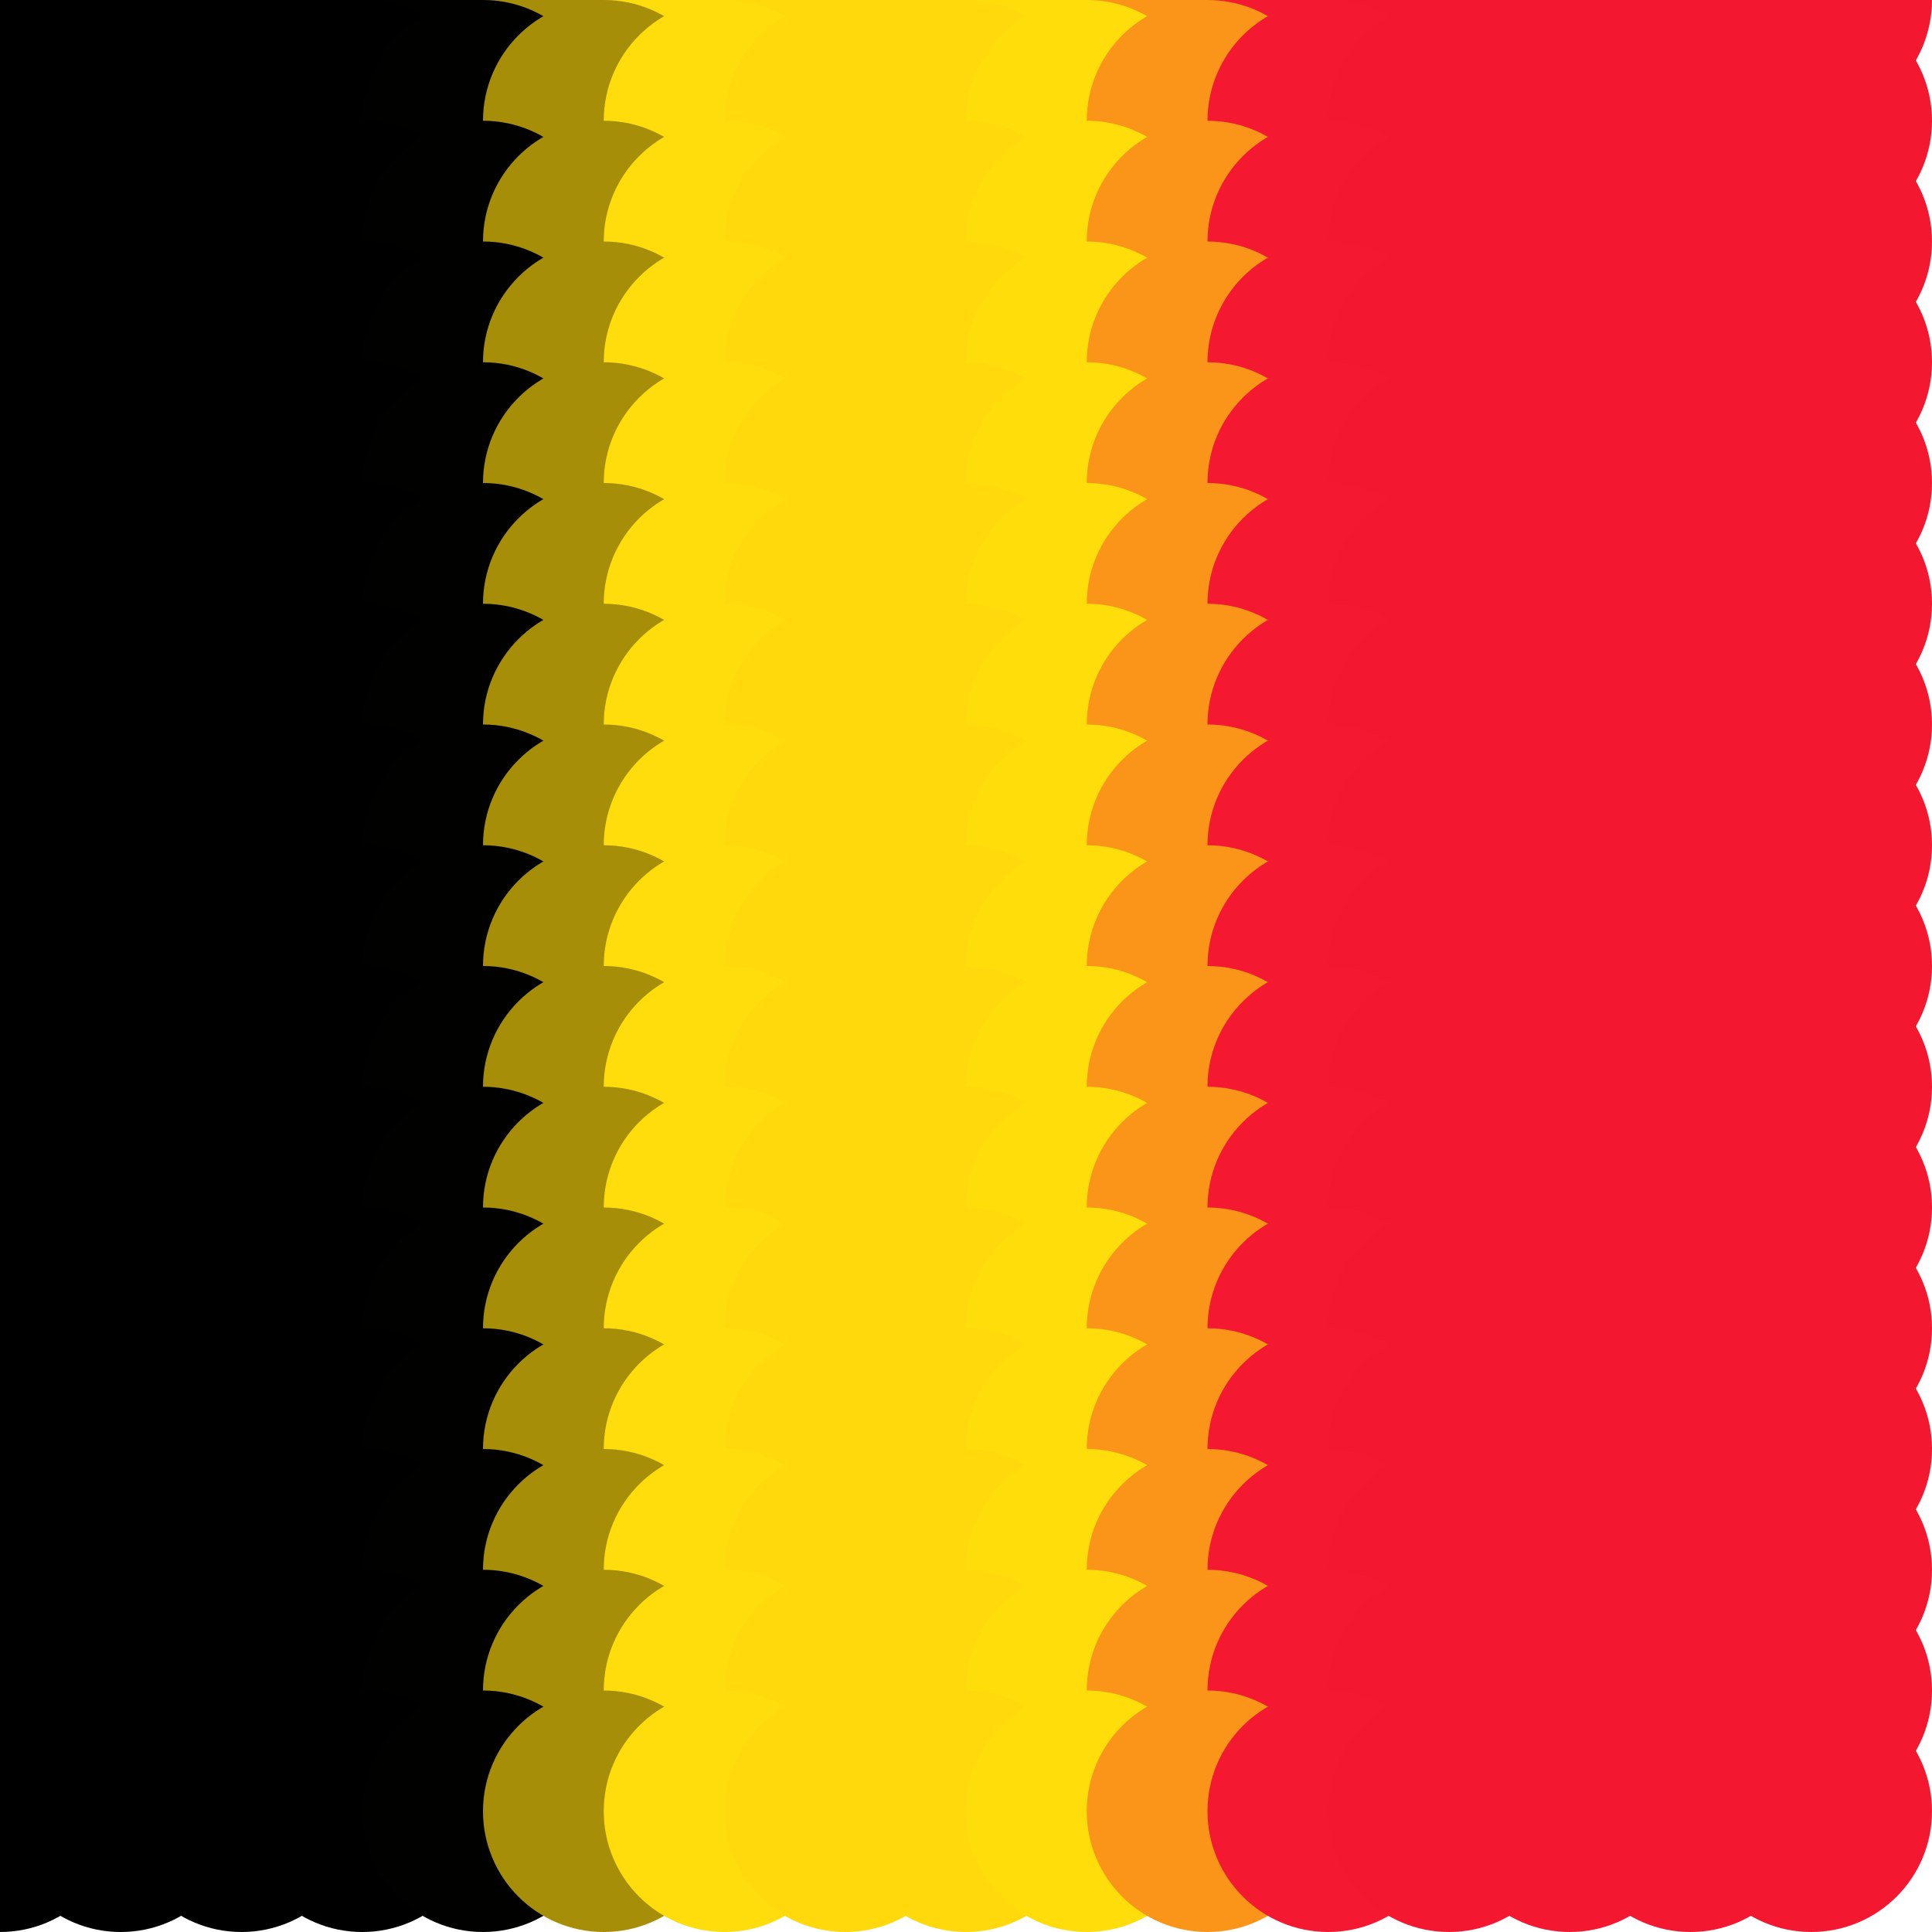 <?xml version="1.0" standalone="no"?>
<!DOCTYPE svg PUBLIC "-//W3C//DTD SVG 20010904//EN"
  "http://www.w3.org/TR/2001/REC-SVG-20010904/DTD/svg10.dtd">
<svg width="16" height="16">
  <circle cx="0" cy="0" r="1" fill="black"/>
  <circle cx="1" cy="0" r="1" fill="black"/>
  <circle cx="2" cy="0" r="1" fill="black"/>
  <circle cx="3" cy="0" r="1" fill="black"/>
  <circle cx="4" cy="0" r="1" fill="srgba(0.572%,0.505%,0.145%,1)"/>
  <circle cx="5" cy="0" r="1" fill="srgba(65.109%,55.489%,3.61%,1)"/>
  <circle cx="6" cy="0" r="1" fill="srgba(100%,86.574%,4.782%,1)"/>
  <circle cx="7" cy="0" r="1" fill="srgba(255,217,12,1)"/>
  <circle cx="8" cy="0" r="1" fill="srgba(255,217,12,1)"/>
  <circle cx="9" cy="0" r="1" fill="srgba(100%,86.415%,4.456%,1)"/>
  <circle cx="10" cy="0" r="1" fill="srgba(98.331%,58.317%,10.257%,1)"/>
  <circle cx="11" cy="0" r="1" fill="srgba(95.316%,9.764%,18.877%,1)"/>
  <circle cx="12" cy="0" r="1" fill="srgba(95.293%,9.378%,18.825%,1)"/>
  <circle cx="13" cy="0" r="1" fill="srgba(243,24,48,1)"/>
  <circle cx="14" cy="0" r="1" fill="srgba(243,24,48,1)"/>
  <circle cx="15" cy="0" r="1" fill="srgba(95.294%,9.419%,18.831%,1)"/>
  <circle cx="0" cy="1" r="1" fill="black"/>
  <circle cx="1" cy="1" r="1" fill="black"/>
  <circle cx="2" cy="1" r="1" fill="black"/>
  <circle cx="3" cy="1" r="1" fill="black"/>
  <circle cx="4" cy="1" r="1" fill="srgba(0.572%,0.505%,0.145%,1)"/>
  <circle cx="5" cy="1" r="1" fill="srgba(65.109%,55.489%,3.61%,1)"/>
  <circle cx="6" cy="1" r="1" fill="srgba(100%,86.574%,4.782%,1)"/>
  <circle cx="7" cy="1" r="1" fill="srgba(255,217,12,1)"/>
  <circle cx="8" cy="1" r="1" fill="srgba(255,217,12,1)"/>
  <circle cx="9" cy="1" r="1" fill="srgba(100%,86.415%,4.456%,1)"/>
  <circle cx="10" cy="1" r="1" fill="srgba(98.331%,58.317%,10.257%,1)"/>
  <circle cx="11" cy="1" r="1" fill="srgba(95.316%,9.764%,18.877%,1)"/>
  <circle cx="12" cy="1" r="1" fill="srgba(95.293%,9.378%,18.825%,1)"/>
  <circle cx="13" cy="1" r="1" fill="srgba(243,24,48,1)"/>
  <circle cx="14" cy="1" r="1" fill="srgba(243,24,48,1)"/>
  <circle cx="15" cy="1" r="1" fill="srgba(95.294%,9.419%,18.831%,1)"/>
  <circle cx="0" cy="2" r="1" fill="black"/>
  <circle cx="1" cy="2" r="1" fill="black"/>
  <circle cx="2" cy="2" r="1" fill="black"/>
  <circle cx="3" cy="2" r="1" fill="black"/>
  <circle cx="4" cy="2" r="1" fill="srgba(0.572%,0.505%,0.145%,1)"/>
  <circle cx="5" cy="2" r="1" fill="srgba(65.109%,55.489%,3.61%,1)"/>
  <circle cx="6" cy="2" r="1" fill="srgba(100%,86.574%,4.782%,1)"/>
  <circle cx="7" cy="2" r="1" fill="srgba(255,217,12,1)"/>
  <circle cx="8" cy="2" r="1" fill="srgba(255,217,12,1)"/>
  <circle cx="9" cy="2" r="1" fill="srgba(100%,86.415%,4.456%,1)"/>
  <circle cx="10" cy="2" r="1" fill="srgba(98.331%,58.317%,10.257%,1)"/>
  <circle cx="11" cy="2" r="1" fill="srgba(95.316%,9.764%,18.877%,1)"/>
  <circle cx="12" cy="2" r="1" fill="srgba(95.293%,9.378%,18.825%,1)"/>
  <circle cx="13" cy="2" r="1" fill="srgba(243,24,48,1)"/>
  <circle cx="14" cy="2" r="1" fill="srgba(243,24,48,1)"/>
  <circle cx="15" cy="2" r="1" fill="srgba(95.294%,9.419%,18.831%,1)"/>
  <circle cx="0" cy="3" r="1" fill="black"/>
  <circle cx="1" cy="3" r="1" fill="black"/>
  <circle cx="2" cy="3" r="1" fill="black"/>
  <circle cx="3" cy="3" r="1" fill="black"/>
  <circle cx="4" cy="3" r="1" fill="srgba(0.572%,0.505%,0.145%,1)"/>
  <circle cx="5" cy="3" r="1" fill="srgba(65.109%,55.489%,3.61%,1)"/>
  <circle cx="6" cy="3" r="1" fill="srgba(100%,86.574%,4.782%,1)"/>
  <circle cx="7" cy="3" r="1" fill="srgba(255,217,12,1)"/>
  <circle cx="8" cy="3" r="1" fill="srgba(255,217,12,1)"/>
  <circle cx="9" cy="3" r="1" fill="srgba(100%,86.415%,4.456%,1)"/>
  <circle cx="10" cy="3" r="1" fill="srgba(98.331%,58.317%,10.257%,1)"/>
  <circle cx="11" cy="3" r="1" fill="srgba(95.316%,9.764%,18.877%,1)"/>
  <circle cx="12" cy="3" r="1" fill="srgba(95.293%,9.378%,18.825%,1)"/>
  <circle cx="13" cy="3" r="1" fill="srgba(243,24,48,1)"/>
  <circle cx="14" cy="3" r="1" fill="srgba(243,24,48,1)"/>
  <circle cx="15" cy="3" r="1" fill="srgba(95.294%,9.419%,18.831%,1)"/>
  <circle cx="0" cy="4" r="1" fill="black"/>
  <circle cx="1" cy="4" r="1" fill="black"/>
  <circle cx="2" cy="4" r="1" fill="black"/>
  <circle cx="3" cy="4" r="1" fill="black"/>
  <circle cx="4" cy="4" r="1" fill="srgba(0.572%,0.505%,0.145%,1)"/>
  <circle cx="5" cy="4" r="1" fill="srgba(65.109%,55.489%,3.61%,1)"/>
  <circle cx="6" cy="4" r="1" fill="srgba(100%,86.574%,4.782%,1)"/>
  <circle cx="7" cy="4" r="1" fill="srgba(255,217,12,1)"/>
  <circle cx="8" cy="4" r="1" fill="srgba(255,217,12,1)"/>
  <circle cx="9" cy="4" r="1" fill="srgba(100%,86.415%,4.456%,1)"/>
  <circle cx="10" cy="4" r="1" fill="srgba(98.331%,58.317%,10.257%,1)"/>
  <circle cx="11" cy="4" r="1" fill="srgba(95.316%,9.764%,18.877%,1)"/>
  <circle cx="12" cy="4" r="1" fill="srgba(95.293%,9.378%,18.825%,1)"/>
  <circle cx="13" cy="4" r="1" fill="srgba(243,24,48,1)"/>
  <circle cx="14" cy="4" r="1" fill="srgba(243,24,48,1)"/>
  <circle cx="15" cy="4" r="1" fill="srgba(95.294%,9.419%,18.831%,1)"/>
  <circle cx="0" cy="5" r="1" fill="black"/>
  <circle cx="1" cy="5" r="1" fill="black"/>
  <circle cx="2" cy="5" r="1" fill="black"/>
  <circle cx="3" cy="5" r="1" fill="black"/>
  <circle cx="4" cy="5" r="1" fill="srgba(0.572%,0.505%,0.145%,1)"/>
  <circle cx="5" cy="5" r="1" fill="srgba(65.109%,55.489%,3.61%,1)"/>
  <circle cx="6" cy="5" r="1" fill="srgba(100%,86.574%,4.782%,1)"/>
  <circle cx="7" cy="5" r="1" fill="srgba(255,217,12,1)"/>
  <circle cx="8" cy="5" r="1" fill="srgba(255,217,12,1)"/>
  <circle cx="9" cy="5" r="1" fill="srgba(100%,86.415%,4.456%,1)"/>
  <circle cx="10" cy="5" r="1" fill="srgba(98.331%,58.317%,10.257%,1)"/>
  <circle cx="11" cy="5" r="1" fill="srgba(95.316%,9.764%,18.877%,1)"/>
  <circle cx="12" cy="5" r="1" fill="srgba(95.293%,9.378%,18.825%,1)"/>
  <circle cx="13" cy="5" r="1" fill="srgba(243,24,48,1)"/>
  <circle cx="14" cy="5" r="1" fill="srgba(243,24,48,1)"/>
  <circle cx="15" cy="5" r="1" fill="srgba(95.294%,9.419%,18.831%,1)"/>
  <circle cx="0" cy="6" r="1" fill="black"/>
  <circle cx="1" cy="6" r="1" fill="black"/>
  <circle cx="2" cy="6" r="1" fill="black"/>
  <circle cx="3" cy="6" r="1" fill="black"/>
  <circle cx="4" cy="6" r="1" fill="srgba(0.572%,0.505%,0.145%,1)"/>
  <circle cx="5" cy="6" r="1" fill="srgba(65.109%,55.489%,3.61%,1)"/>
  <circle cx="6" cy="6" r="1" fill="srgba(100%,86.574%,4.782%,1)"/>
  <circle cx="7" cy="6" r="1" fill="srgba(255,217,12,1)"/>
  <circle cx="8" cy="6" r="1" fill="srgba(255,217,12,1)"/>
  <circle cx="9" cy="6" r="1" fill="srgba(100%,86.415%,4.456%,1)"/>
  <circle cx="10" cy="6" r="1" fill="srgba(98.331%,58.317%,10.257%,1)"/>
  <circle cx="11" cy="6" r="1" fill="srgba(95.316%,9.764%,18.877%,1)"/>
  <circle cx="12" cy="6" r="1" fill="srgba(95.293%,9.378%,18.825%,1)"/>
  <circle cx="13" cy="6" r="1" fill="srgba(243,24,48,1)"/>
  <circle cx="14" cy="6" r="1" fill="srgba(243,24,48,1)"/>
  <circle cx="15" cy="6" r="1" fill="srgba(95.294%,9.419%,18.831%,1)"/>
  <circle cx="0" cy="7" r="1" fill="black"/>
  <circle cx="1" cy="7" r="1" fill="black"/>
  <circle cx="2" cy="7" r="1" fill="black"/>
  <circle cx="3" cy="7" r="1" fill="black"/>
  <circle cx="4" cy="7" r="1" fill="srgba(0.572%,0.505%,0.145%,1)"/>
  <circle cx="5" cy="7" r="1" fill="srgba(65.109%,55.489%,3.61%,1)"/>
  <circle cx="6" cy="7" r="1" fill="srgba(100%,86.574%,4.782%,1)"/>
  <circle cx="7" cy="7" r="1" fill="srgba(255,217,12,1)"/>
  <circle cx="8" cy="7" r="1" fill="srgba(255,217,12,1)"/>
  <circle cx="9" cy="7" r="1" fill="srgba(100%,86.415%,4.456%,1)"/>
  <circle cx="10" cy="7" r="1" fill="srgba(98.331%,58.317%,10.257%,1)"/>
  <circle cx="11" cy="7" r="1" fill="srgba(95.316%,9.764%,18.877%,1)"/>
  <circle cx="12" cy="7" r="1" fill="srgba(95.293%,9.378%,18.825%,1)"/>
  <circle cx="13" cy="7" r="1" fill="srgba(243,24,48,1)"/>
  <circle cx="14" cy="7" r="1" fill="srgba(243,24,48,1)"/>
  <circle cx="15" cy="7" r="1" fill="srgba(95.294%,9.419%,18.831%,1)"/>
  <circle cx="0" cy="8" r="1" fill="black"/>
  <circle cx="1" cy="8" r="1" fill="black"/>
  <circle cx="2" cy="8" r="1" fill="black"/>
  <circle cx="3" cy="8" r="1" fill="black"/>
  <circle cx="4" cy="8" r="1" fill="srgba(0.572%,0.505%,0.145%,1)"/>
  <circle cx="5" cy="8" r="1" fill="srgba(65.109%,55.489%,3.61%,1)"/>
  <circle cx="6" cy="8" r="1" fill="srgba(100%,86.574%,4.782%,1)"/>
  <circle cx="7" cy="8" r="1" fill="srgba(255,217,12,1)"/>
  <circle cx="8" cy="8" r="1" fill="srgba(255,217,12,1)"/>
  <circle cx="9" cy="8" r="1" fill="srgba(100%,86.415%,4.456%,1)"/>
  <circle cx="10" cy="8" r="1" fill="srgba(98.331%,58.317%,10.257%,1)"/>
  <circle cx="11" cy="8" r="1" fill="srgba(95.316%,9.764%,18.877%,1)"/>
  <circle cx="12" cy="8" r="1" fill="srgba(95.293%,9.378%,18.825%,1)"/>
  <circle cx="13" cy="8" r="1" fill="srgba(243,24,48,1)"/>
  <circle cx="14" cy="8" r="1" fill="srgba(243,24,48,1)"/>
  <circle cx="15" cy="8" r="1" fill="srgba(95.294%,9.419%,18.831%,1)"/>
  <circle cx="0" cy="9" r="1" fill="black"/>
  <circle cx="1" cy="9" r="1" fill="black"/>
  <circle cx="2" cy="9" r="1" fill="black"/>
  <circle cx="3" cy="9" r="1" fill="black"/>
  <circle cx="4" cy="9" r="1" fill="srgba(0.572%,0.505%,0.145%,1)"/>
  <circle cx="5" cy="9" r="1" fill="srgba(65.109%,55.489%,3.61%,1)"/>
  <circle cx="6" cy="9" r="1" fill="srgba(100%,86.574%,4.782%,1)"/>
  <circle cx="7" cy="9" r="1" fill="srgba(255,217,12,1)"/>
  <circle cx="8" cy="9" r="1" fill="srgba(255,217,12,1)"/>
  <circle cx="9" cy="9" r="1" fill="srgba(100%,86.415%,4.456%,1)"/>
  <circle cx="10" cy="9" r="1" fill="srgba(98.331%,58.317%,10.257%,1)"/>
  <circle cx="11" cy="9" r="1" fill="srgba(95.316%,9.764%,18.877%,1)"/>
  <circle cx="12" cy="9" r="1" fill="srgba(95.293%,9.378%,18.825%,1)"/>
  <circle cx="13" cy="9" r="1" fill="srgba(243,24,48,1)"/>
  <circle cx="14" cy="9" r="1" fill="srgba(243,24,48,1)"/>
  <circle cx="15" cy="9" r="1" fill="srgba(95.294%,9.419%,18.831%,1)"/>
  <circle cx="0" cy="10" r="1" fill="black"/>
  <circle cx="1" cy="10" r="1" fill="black"/>
  <circle cx="2" cy="10" r="1" fill="black"/>
  <circle cx="3" cy="10" r="1" fill="black"/>
  <circle cx="4" cy="10" r="1" fill="srgba(0.572%,0.505%,0.145%,1)"/>
  <circle cx="5" cy="10" r="1" fill="srgba(65.109%,55.489%,3.61%,1)"/>
  <circle cx="6" cy="10" r="1" fill="srgba(100%,86.574%,4.782%,1)"/>
  <circle cx="7" cy="10" r="1" fill="srgba(255,217,12,1)"/>
  <circle cx="8" cy="10" r="1" fill="srgba(255,217,12,1)"/>
  <circle cx="9" cy="10" r="1" fill="srgba(100%,86.415%,4.456%,1)"/>
  <circle cx="10" cy="10" r="1" fill="srgba(98.331%,58.317%,10.257%,1)"/>
  <circle cx="11" cy="10" r="1" fill="srgba(95.316%,9.764%,18.877%,1)"/>
  <circle cx="12" cy="10" r="1" fill="srgba(95.293%,9.378%,18.825%,1)"/>
  <circle cx="13" cy="10" r="1" fill="srgba(243,24,48,1)"/>
  <circle cx="14" cy="10" r="1" fill="srgba(243,24,48,1)"/>
  <circle cx="15" cy="10" r="1" fill="srgba(95.294%,9.419%,18.831%,1)"/>
  <circle cx="0" cy="11" r="1" fill="black"/>
  <circle cx="1" cy="11" r="1" fill="black"/>
  <circle cx="2" cy="11" r="1" fill="black"/>
  <circle cx="3" cy="11" r="1" fill="black"/>
  <circle cx="4" cy="11" r="1" fill="srgba(0.572%,0.505%,0.145%,1)"/>
  <circle cx="5" cy="11" r="1" fill="srgba(65.109%,55.489%,3.61%,1)"/>
  <circle cx="6" cy="11" r="1" fill="srgba(100%,86.574%,4.782%,1)"/>
  <circle cx="7" cy="11" r="1" fill="srgba(255,217,12,1)"/>
  <circle cx="8" cy="11" r="1" fill="srgba(255,217,12,1)"/>
  <circle cx="9" cy="11" r="1" fill="srgba(100%,86.415%,4.456%,1)"/>
  <circle cx="10" cy="11" r="1" fill="srgba(98.331%,58.317%,10.257%,1)"/>
  <circle cx="11" cy="11" r="1" fill="srgba(95.316%,9.764%,18.877%,1)"/>
  <circle cx="12" cy="11" r="1" fill="srgba(95.293%,9.378%,18.825%,1)"/>
  <circle cx="13" cy="11" r="1" fill="srgba(243,24,48,1)"/>
  <circle cx="14" cy="11" r="1" fill="srgba(243,24,48,1)"/>
  <circle cx="15" cy="11" r="1" fill="srgba(95.294%,9.419%,18.831%,1)"/>
  <circle cx="0" cy="12" r="1" fill="black"/>
  <circle cx="1" cy="12" r="1" fill="black"/>
  <circle cx="2" cy="12" r="1" fill="black"/>
  <circle cx="3" cy="12" r="1" fill="black"/>
  <circle cx="4" cy="12" r="1" fill="srgba(0.572%,0.505%,0.145%,1)"/>
  <circle cx="5" cy="12" r="1" fill="srgba(65.109%,55.489%,3.61%,1)"/>
  <circle cx="6" cy="12" r="1" fill="srgba(100%,86.574%,4.782%,1)"/>
  <circle cx="7" cy="12" r="1" fill="srgba(255,217,12,1)"/>
  <circle cx="8" cy="12" r="1" fill="srgba(255,217,12,1)"/>
  <circle cx="9" cy="12" r="1" fill="srgba(100%,86.415%,4.456%,1)"/>
  <circle cx="10" cy="12" r="1" fill="srgba(98.331%,58.317%,10.257%,1)"/>
  <circle cx="11" cy="12" r="1" fill="srgba(95.316%,9.764%,18.877%,1)"/>
  <circle cx="12" cy="12" r="1" fill="srgba(95.293%,9.378%,18.825%,1)"/>
  <circle cx="13" cy="12" r="1" fill="srgba(243,24,48,1)"/>
  <circle cx="14" cy="12" r="1" fill="srgba(243,24,48,1)"/>
  <circle cx="15" cy="12" r="1" fill="srgba(95.294%,9.419%,18.831%,1)"/>
  <circle cx="0" cy="13" r="1" fill="black"/>
  <circle cx="1" cy="13" r="1" fill="black"/>
  <circle cx="2" cy="13" r="1" fill="black"/>
  <circle cx="3" cy="13" r="1" fill="black"/>
  <circle cx="4" cy="13" r="1" fill="srgba(0.572%,0.505%,0.145%,1)"/>
  <circle cx="5" cy="13" r="1" fill="srgba(65.109%,55.489%,3.61%,1)"/>
  <circle cx="6" cy="13" r="1" fill="srgba(100%,86.574%,4.782%,1)"/>
  <circle cx="7" cy="13" r="1" fill="srgba(255,217,12,1)"/>
  <circle cx="8" cy="13" r="1" fill="srgba(255,217,12,1)"/>
  <circle cx="9" cy="13" r="1" fill="srgba(100%,86.415%,4.456%,1)"/>
  <circle cx="10" cy="13" r="1" fill="srgba(98.331%,58.317%,10.257%,1)"/>
  <circle cx="11" cy="13" r="1" fill="srgba(95.316%,9.764%,18.877%,1)"/>
  <circle cx="12" cy="13" r="1" fill="srgba(95.293%,9.378%,18.825%,1)"/>
  <circle cx="13" cy="13" r="1" fill="srgba(243,24,48,1)"/>
  <circle cx="14" cy="13" r="1" fill="srgba(243,24,48,1)"/>
  <circle cx="15" cy="13" r="1" fill="srgba(95.294%,9.419%,18.831%,1)"/>
  <circle cx="0" cy="14" r="1" fill="black"/>
  <circle cx="1" cy="14" r="1" fill="black"/>
  <circle cx="2" cy="14" r="1" fill="black"/>
  <circle cx="3" cy="14" r="1" fill="black"/>
  <circle cx="4" cy="14" r="1" fill="srgba(0.572%,0.505%,0.145%,1)"/>
  <circle cx="5" cy="14" r="1" fill="srgba(65.109%,55.489%,3.61%,1)"/>
  <circle cx="6" cy="14" r="1" fill="srgba(100%,86.574%,4.782%,1)"/>
  <circle cx="7" cy="14" r="1" fill="srgba(255,217,12,1)"/>
  <circle cx="8" cy="14" r="1" fill="srgba(255,217,12,1)"/>
  <circle cx="9" cy="14" r="1" fill="srgba(100%,86.415%,4.456%,1)"/>
  <circle cx="10" cy="14" r="1" fill="srgba(98.331%,58.317%,10.257%,1)"/>
  <circle cx="11" cy="14" r="1" fill="srgba(95.316%,9.764%,18.877%,1)"/>
  <circle cx="12" cy="14" r="1" fill="srgba(95.293%,9.378%,18.825%,1)"/>
  <circle cx="13" cy="14" r="1" fill="srgba(243,24,48,1)"/>
  <circle cx="14" cy="14" r="1" fill="srgba(243,24,48,1)"/>
  <circle cx="15" cy="14" r="1" fill="srgba(95.294%,9.419%,18.831%,1)"/>
  <circle cx="0" cy="15" r="1" fill="black"/>
  <circle cx="1" cy="15" r="1" fill="black"/>
  <circle cx="2" cy="15" r="1" fill="black"/>
  <circle cx="3" cy="15" r="1" fill="black"/>
  <circle cx="4" cy="15" r="1" fill="srgba(0.572%,0.505%,0.145%,1)"/>
  <circle cx="5" cy="15" r="1" fill="srgba(65.109%,55.489%,3.61%,1)"/>
  <circle cx="6" cy="15" r="1" fill="srgba(100%,86.574%,4.782%,1)"/>
  <circle cx="7" cy="15" r="1" fill="srgba(255,217,12,1)"/>
  <circle cx="8" cy="15" r="1" fill="srgba(255,217,12,1)"/>
  <circle cx="9" cy="15" r="1" fill="srgba(100%,86.415%,4.456%,1)"/>
  <circle cx="10" cy="15" r="1" fill="srgba(98.331%,58.317%,10.257%,1)"/>
  <circle cx="11" cy="15" r="1" fill="srgba(95.316%,9.764%,18.877%,1)"/>
  <circle cx="12" cy="15" r="1" fill="srgba(95.293%,9.378%,18.825%,1)"/>
  <circle cx="13" cy="15" r="1" fill="srgba(243,24,48,1)"/>
  <circle cx="14" cy="15" r="1" fill="srgba(243,24,48,1)"/>
  <circle cx="15" cy="15" r="1" fill="srgba(95.294%,9.419%,18.831%,1)"/>
</svg>
